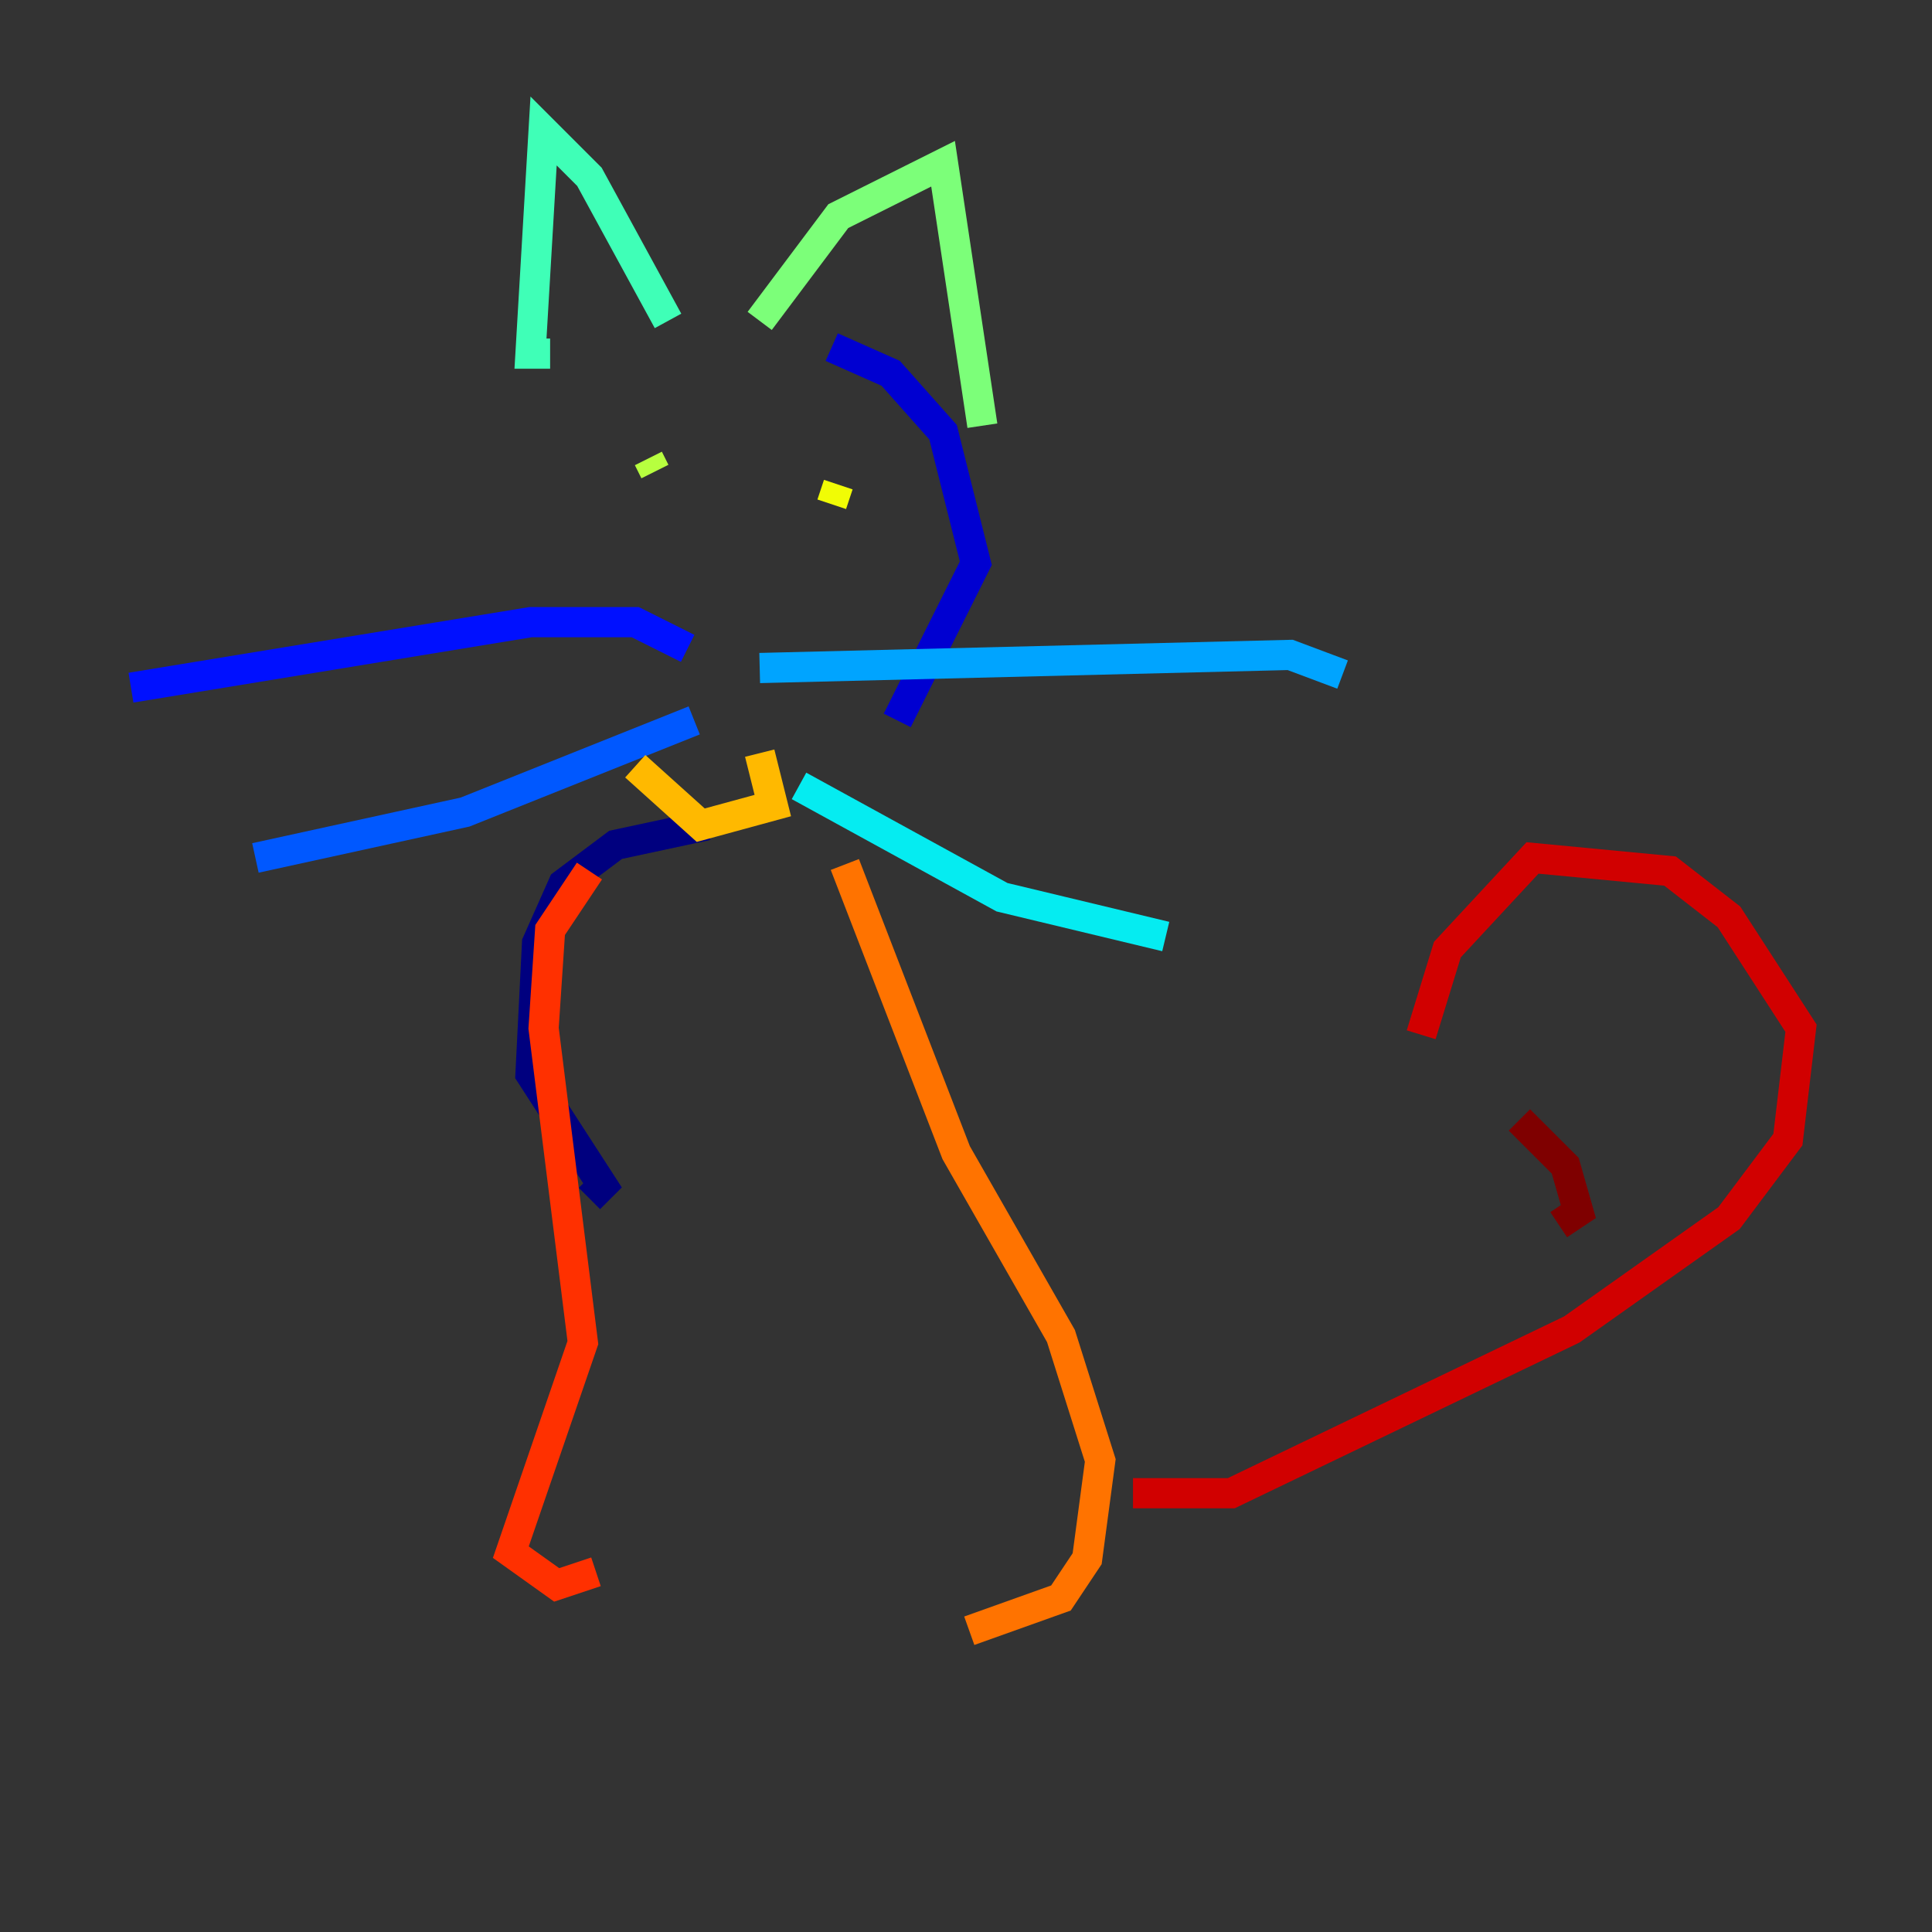 <?xml version="1.0" encoding="utf-8" ?>
<svg baseProfile="tiny" height="128" version="1.2" viewBox="0,0,128,128" width="128" xmlns="http://www.w3.org/2000/svg" xmlns:ev="http://www.w3.org/2001/xml-events" xmlns:xlink="http://www.w3.org/1999/xlink"><rect x="0" y="0" width="128" height="128" fill="#333333" stroke="none"/><defs /><polyline fill="none" points="46.861,54.671 40.786,55.973 37.315,58.576 35.58,62.481 35.146,71.159 39.919,78.536 39.051,79.403" stroke="#00007f" stroke-width="2" /><polyline fill="none" points="55.105,22.997 59.01,24.732 62.481,28.637 64.651,37.315 59.444,47.729" stroke="#0000d1" stroke-width="2" /><polyline fill="none" points="45.559,42.956 42.088,41.22 35.146,41.22 8.678,45.559" stroke="#0010ff" stroke-width="2" /><polyline fill="none" points="45.993,47.729 30.807,53.803 16.922,56.841" stroke="#0058ff" stroke-width="2" /><polyline fill="none" points="50.332,44.258 85.478,43.39 88.949,44.691" stroke="#00a4ff" stroke-width="2" /><polyline fill="none" points="52.936,52.068 66.386,59.444 77.234,62.047" stroke="#05ecf1" stroke-width="2" /><polyline fill="none" points="44.258,21.261 39.051,11.715 36.014,8.678 35.146,23.43 36.447,23.43" stroke="#3fffb7" stroke-width="2" /><polyline fill="none" points="50.332,21.261 55.539,14.319 62.481,10.848 65.085,28.203" stroke="#7cff79" stroke-width="2" /><polyline fill="none" points="42.956,30.373 43.39,31.241" stroke="#b7ff3f" stroke-width="2" /><polyline fill="none" points="55.539,32.108 55.105,33.41" stroke="#f1fc05" stroke-width="2" /><polyline fill="none" points="50.332,49.898 51.2,53.37 46.427,54.671 42.088,50.766" stroke="#ffb900" stroke-width="2" /><polyline fill="none" points="55.973,57.275 63.349,76.366 70.291,88.515 72.895,96.759 72.027,103.268 70.291,105.871 64.217,108.041" stroke="#ff7300" stroke-width="2" /><polyline fill="none" points="39.051,57.709 36.447,61.614 36.014,68.122 38.617,88.949 33.844,102.834 36.881,105.003 39.485,104.136" stroke="#ff3000" stroke-width="2" /><polyline fill="none" points="75.064,98.929 81.573,98.929 104.136,88.081 114.549,80.705 118.454,75.498 119.322,68.122 114.549,60.746 110.644,57.709 101.532,56.841 95.891,62.915 94.156,68.556" stroke="#d10000" stroke-width="2" /><polyline fill="none" points="100.664,74.197 103.702,77.234 104.57,80.271 103.268,81.139" stroke="#7f0000" stroke-width="2" /></svg>